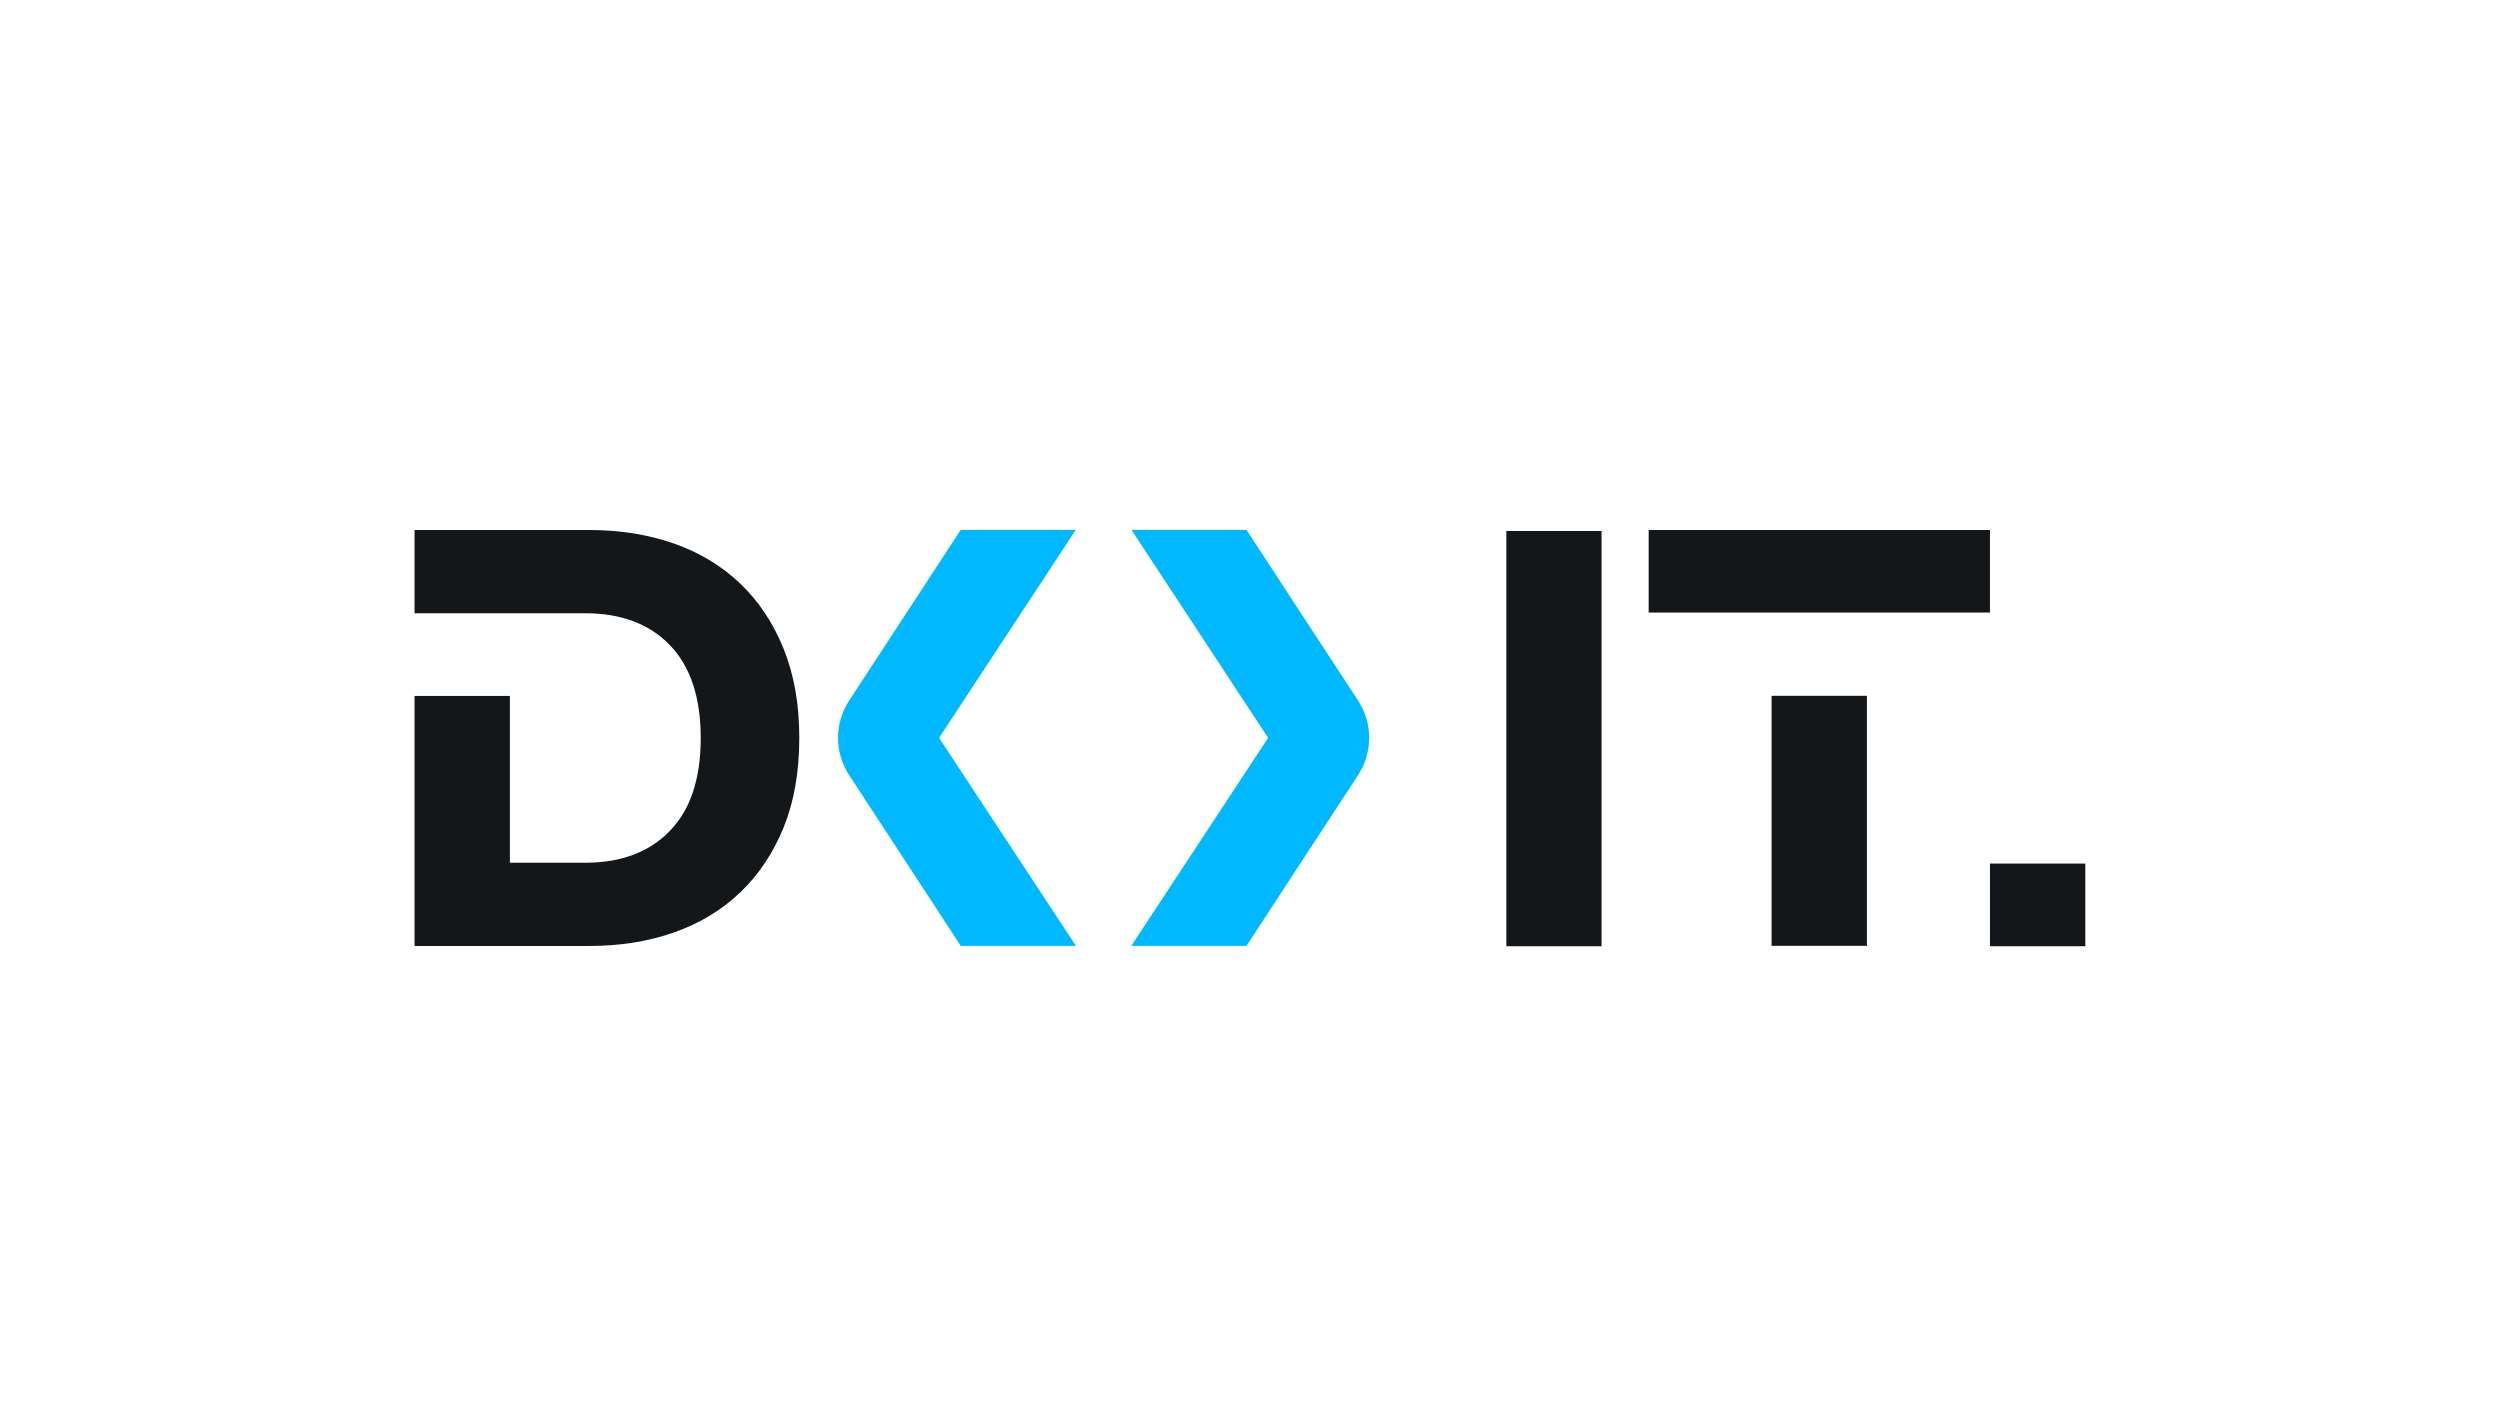 <?xml version="1.0" encoding="UTF-8"?>
<svg id="_레이어_1" data-name="레이어 1" xmlns="http://www.w3.org/2000/svg" viewBox="0 0 177.78 100">
  <defs>
    <style>
      .cls-1 {
        fill: #14171a;
      }

      .cls-1, .cls-2 {
        stroke-width: 0px;
      }

      .cls-2 {
        fill: #00b8ff;
      }
    </style>
  </defs>
  <rect class="cls-1" x="125.98" y="49.48" width="6.78" height="17.78"/>
  <rect class="cls-1" x="117.24" y="37.69" width="24.27" height="5.87"/>
  <rect class="cls-1" x="107.12" y="37.76" width="6.77" height="29.53"/>
  <path class="cls-1" d="M55.73,46.15c-.74-1.84-1.77-3.39-3.09-4.65-1.32-1.26-2.89-2.21-4.72-2.85-1.83-.64-3.83-.96-6-.96h-12.44v5.92h12.13c2.55,0,4.56.75,6.02,2.26,1.46,1.51,2.2,3.71,2.2,6.61s-.73,5.1-2.2,6.61c-1.46,1.51-3.47,2.26-6.02,2.26h-5.35v-11.86h-6.78v17.78h12.44c2.17,0,4.18-.32,6-.96,1.83-.64,3.4-1.59,4.72-2.85,1.32-1.26,2.35-2.81,3.09-4.63.74-1.83,1.11-3.94,1.11-6.35s-.37-4.49-1.11-6.33Z"/>
  <rect class="cls-1" x="141.51" y="61.41" width="6.78" height="5.88"/>
  <path class="cls-2" d="M76.51,67.26l-9.73-14.79h0s9.72-14.79,9.72-14.79h-8.18l-5.62,8.6-2.31,3.53c-1.06,1.62-1.06,3.7,0,5.32l2.31,3.53,5.62,8.6h8.18Z"/>
  <path class="cls-2" d="M80.45,67.26l9.73-14.79h0s-9.72-14.79-9.72-14.79h8.18s5.62,8.6,5.62,8.6l2.31,3.53c1.06,1.62,1.06,3.7,0,5.32l-2.31,3.53-5.62,8.6h-8.18Z"/>
</svg>